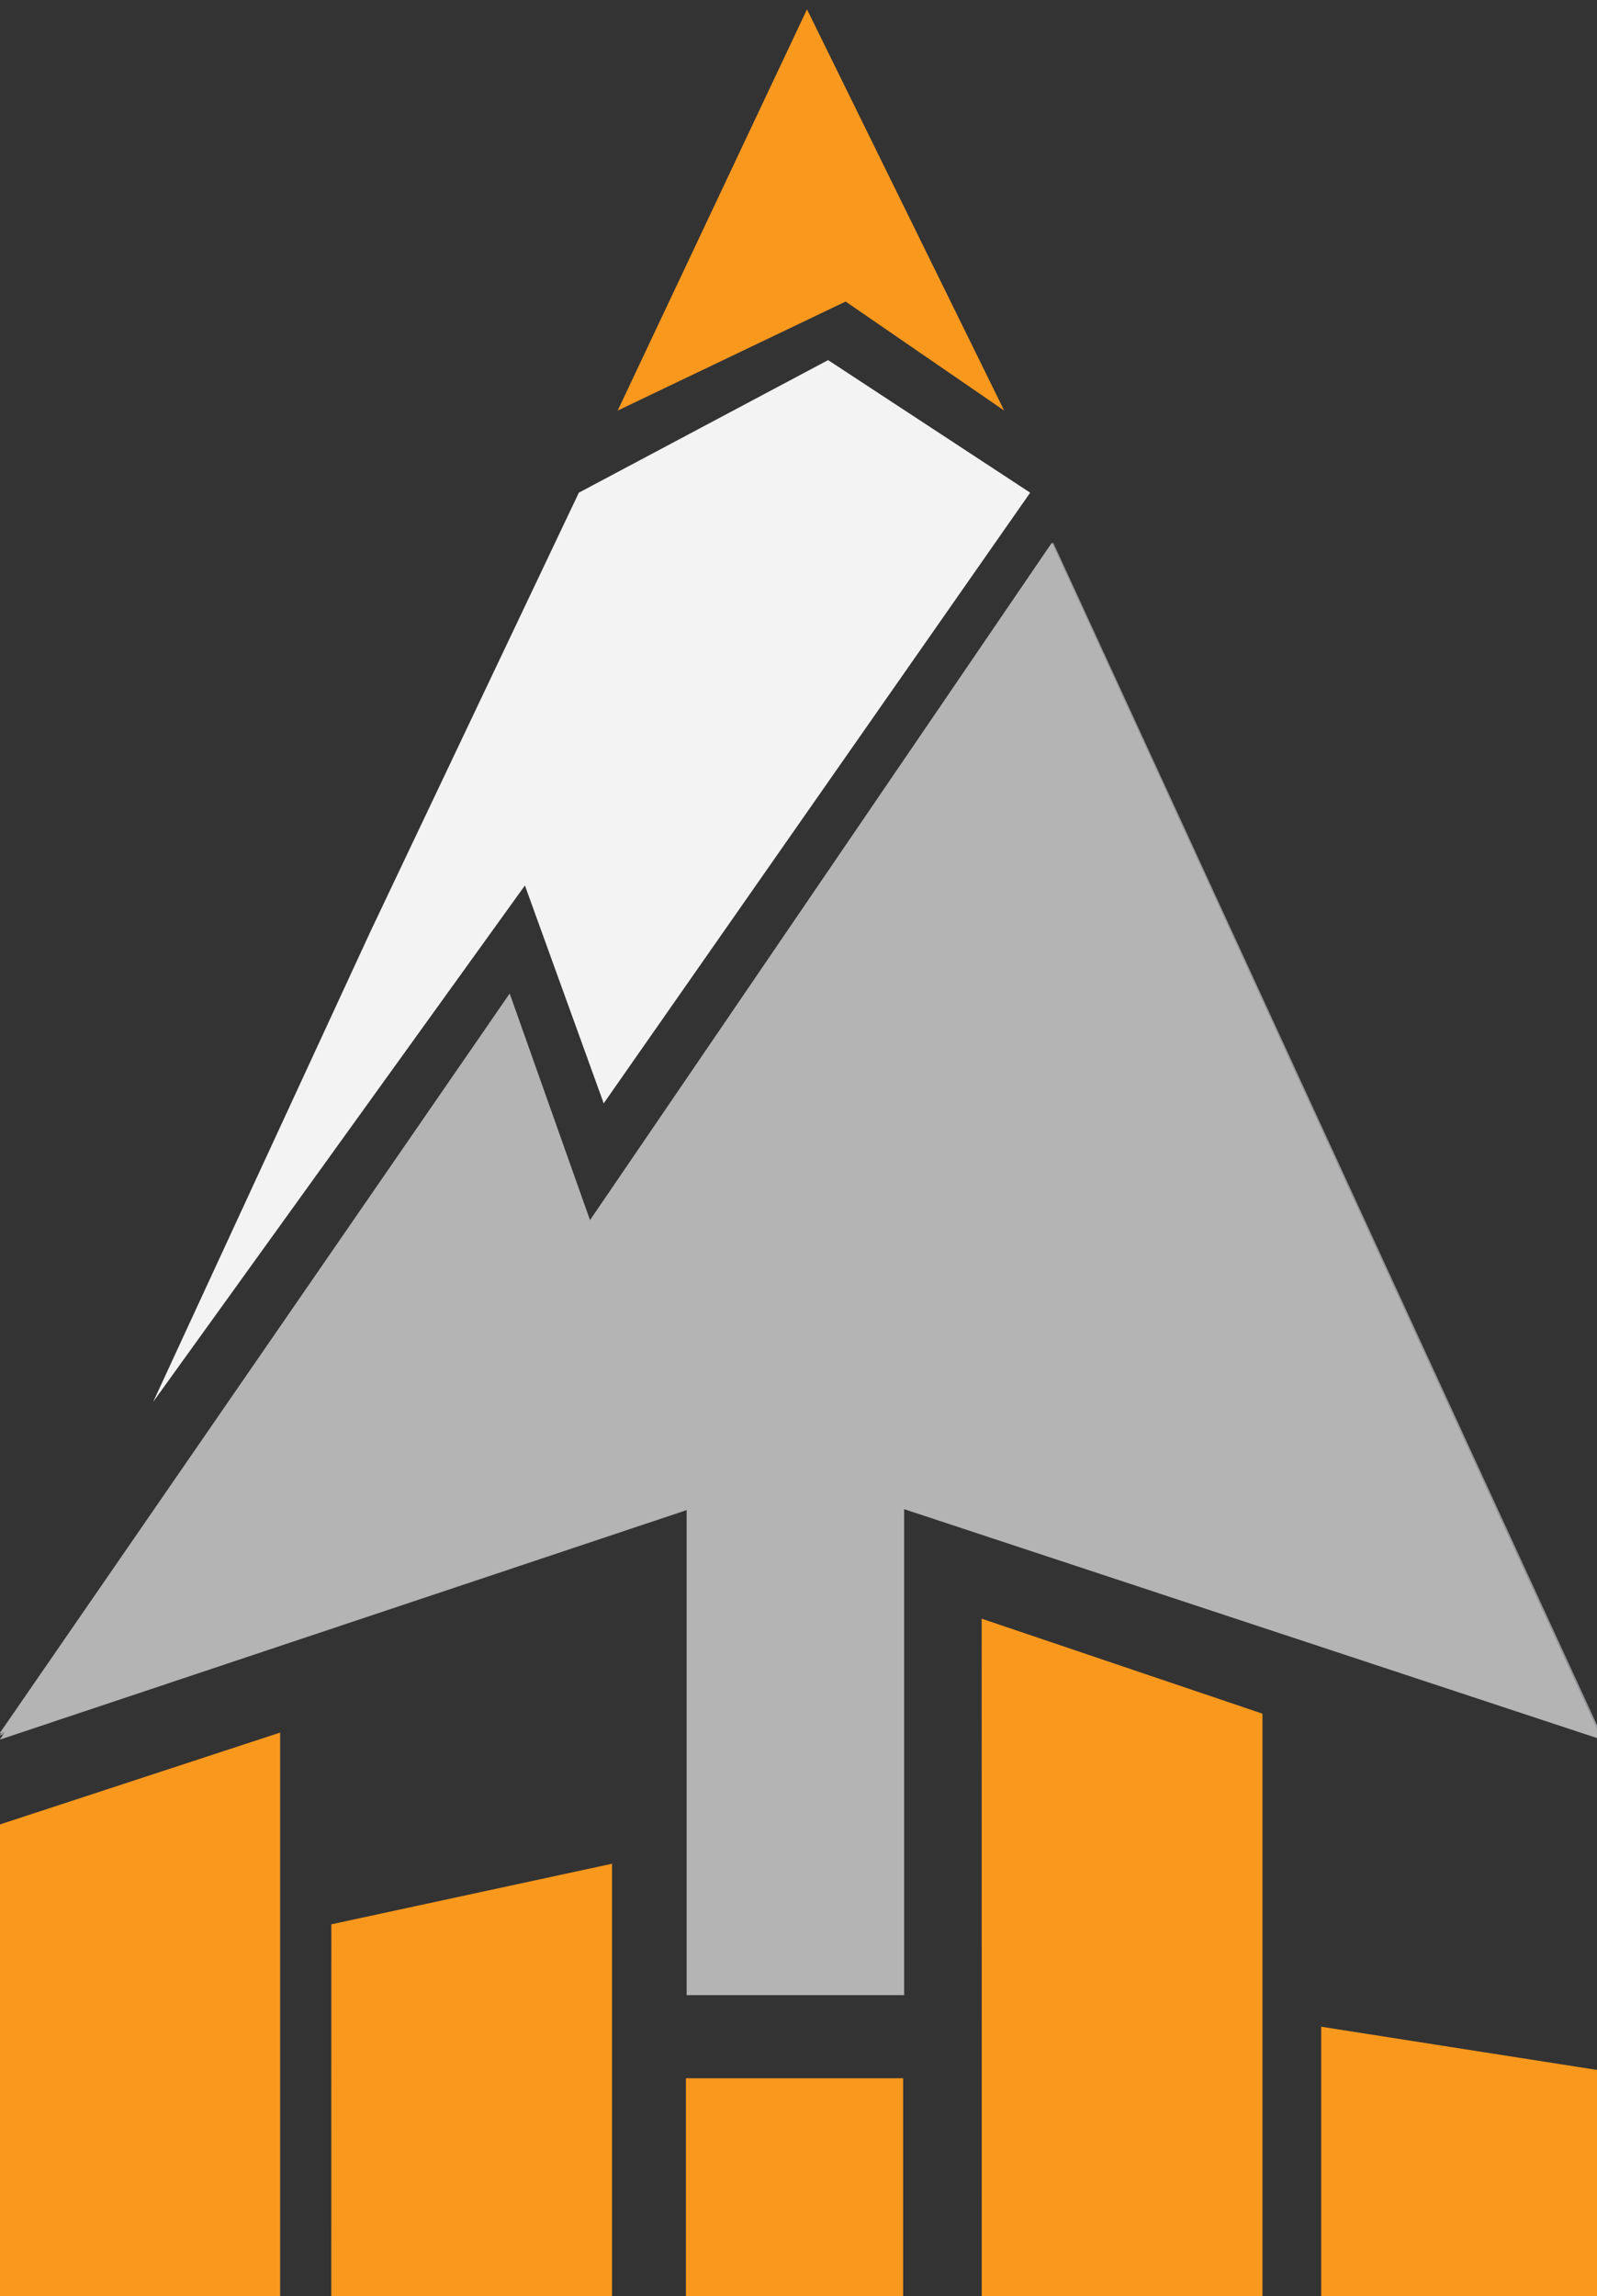 <svg id="Layer_1" data-name="Layer 1" xmlns="http://www.w3.org/2000/svg" viewBox="0 0 238.98 343.47"><rect x="0" y="0" width="238.98" height="343.47" fill="#333333" stroke="none"/><defs><style>.cls-1{fill:#f8981d;}.cls-2{fill:#f3f3f3;}.cls-3{fill:#d0d2d3;}.cls-4{fill:#929497;}.cls-5{fill:#b4b4b4;}</style></defs><title>C_Tap</title><polygon class="cls-1" points="41.92 259.18 41.92 343.48 -0.1 343.48 -0.1 272.95 41.92 259.18"/><polygon class="cls-1" points="91.59 278.8 91.59 343.48 49.57 343.48 49.58 287.86 91.59 278.8"/><polygon class="cls-1" points="197.71 303.18 197.71 343.48 239.72 343.48 239.72 309.76 197.71 303.18"/><polygon class="cls-1" points="146.9 242.14 146.91 343.48 188.92 343.48 188.92 256.35 146.9 242.14"/><rect class="cls-1" x="102.64" y="310.89" width="32.51" height="32.59"/><polygon class="cls-2" points="123.92 53.87 154.16 73.7 90.34 165.05 78.55 132.46 22.92 209.71 55.48 139.25 86.62 73.7 123.92 53.87"/><polygon class="cls-1" points="150.27 61.42 126.54 45.11 92.43 61.42 120.76 1.4 150.27 61.42"/><polygon class="cls-3" points="102.47 225.37 102.47 225.4 -0.11 259.67 102.47 225.37"/><polygon class="cls-3" points="146.98 229.19 136.78 225.84 136.78 225.37 216.42 251.99 188.07 242.69 146.98 229.19"/><polygon class="cls-4" points="239.73 259.67 218.02 252.52 216.42 251.99 188.07 242.69 146.98 229.19 136.78 225.84 135.24 225.33 102.67 225.33 102.47 225.4 -0.11 259.67 76.24 148.95 88.27 182.85 157.6 81.17 239.73 259.67"/><polygon class="cls-5" points="239.71 260.24 135.3 225.76 135.3 298.46 102.75 298.46 102.75 225.9 102.79 225.88 102.75 225.74 102.75 225.9 -0.04 260.24 0.79 259.04 -0.09 259.34 76.27 148.62 88.29 182.52 99 166.82 157.41 81.17 239.22 259.16 239.71 260.24"/></svg>
